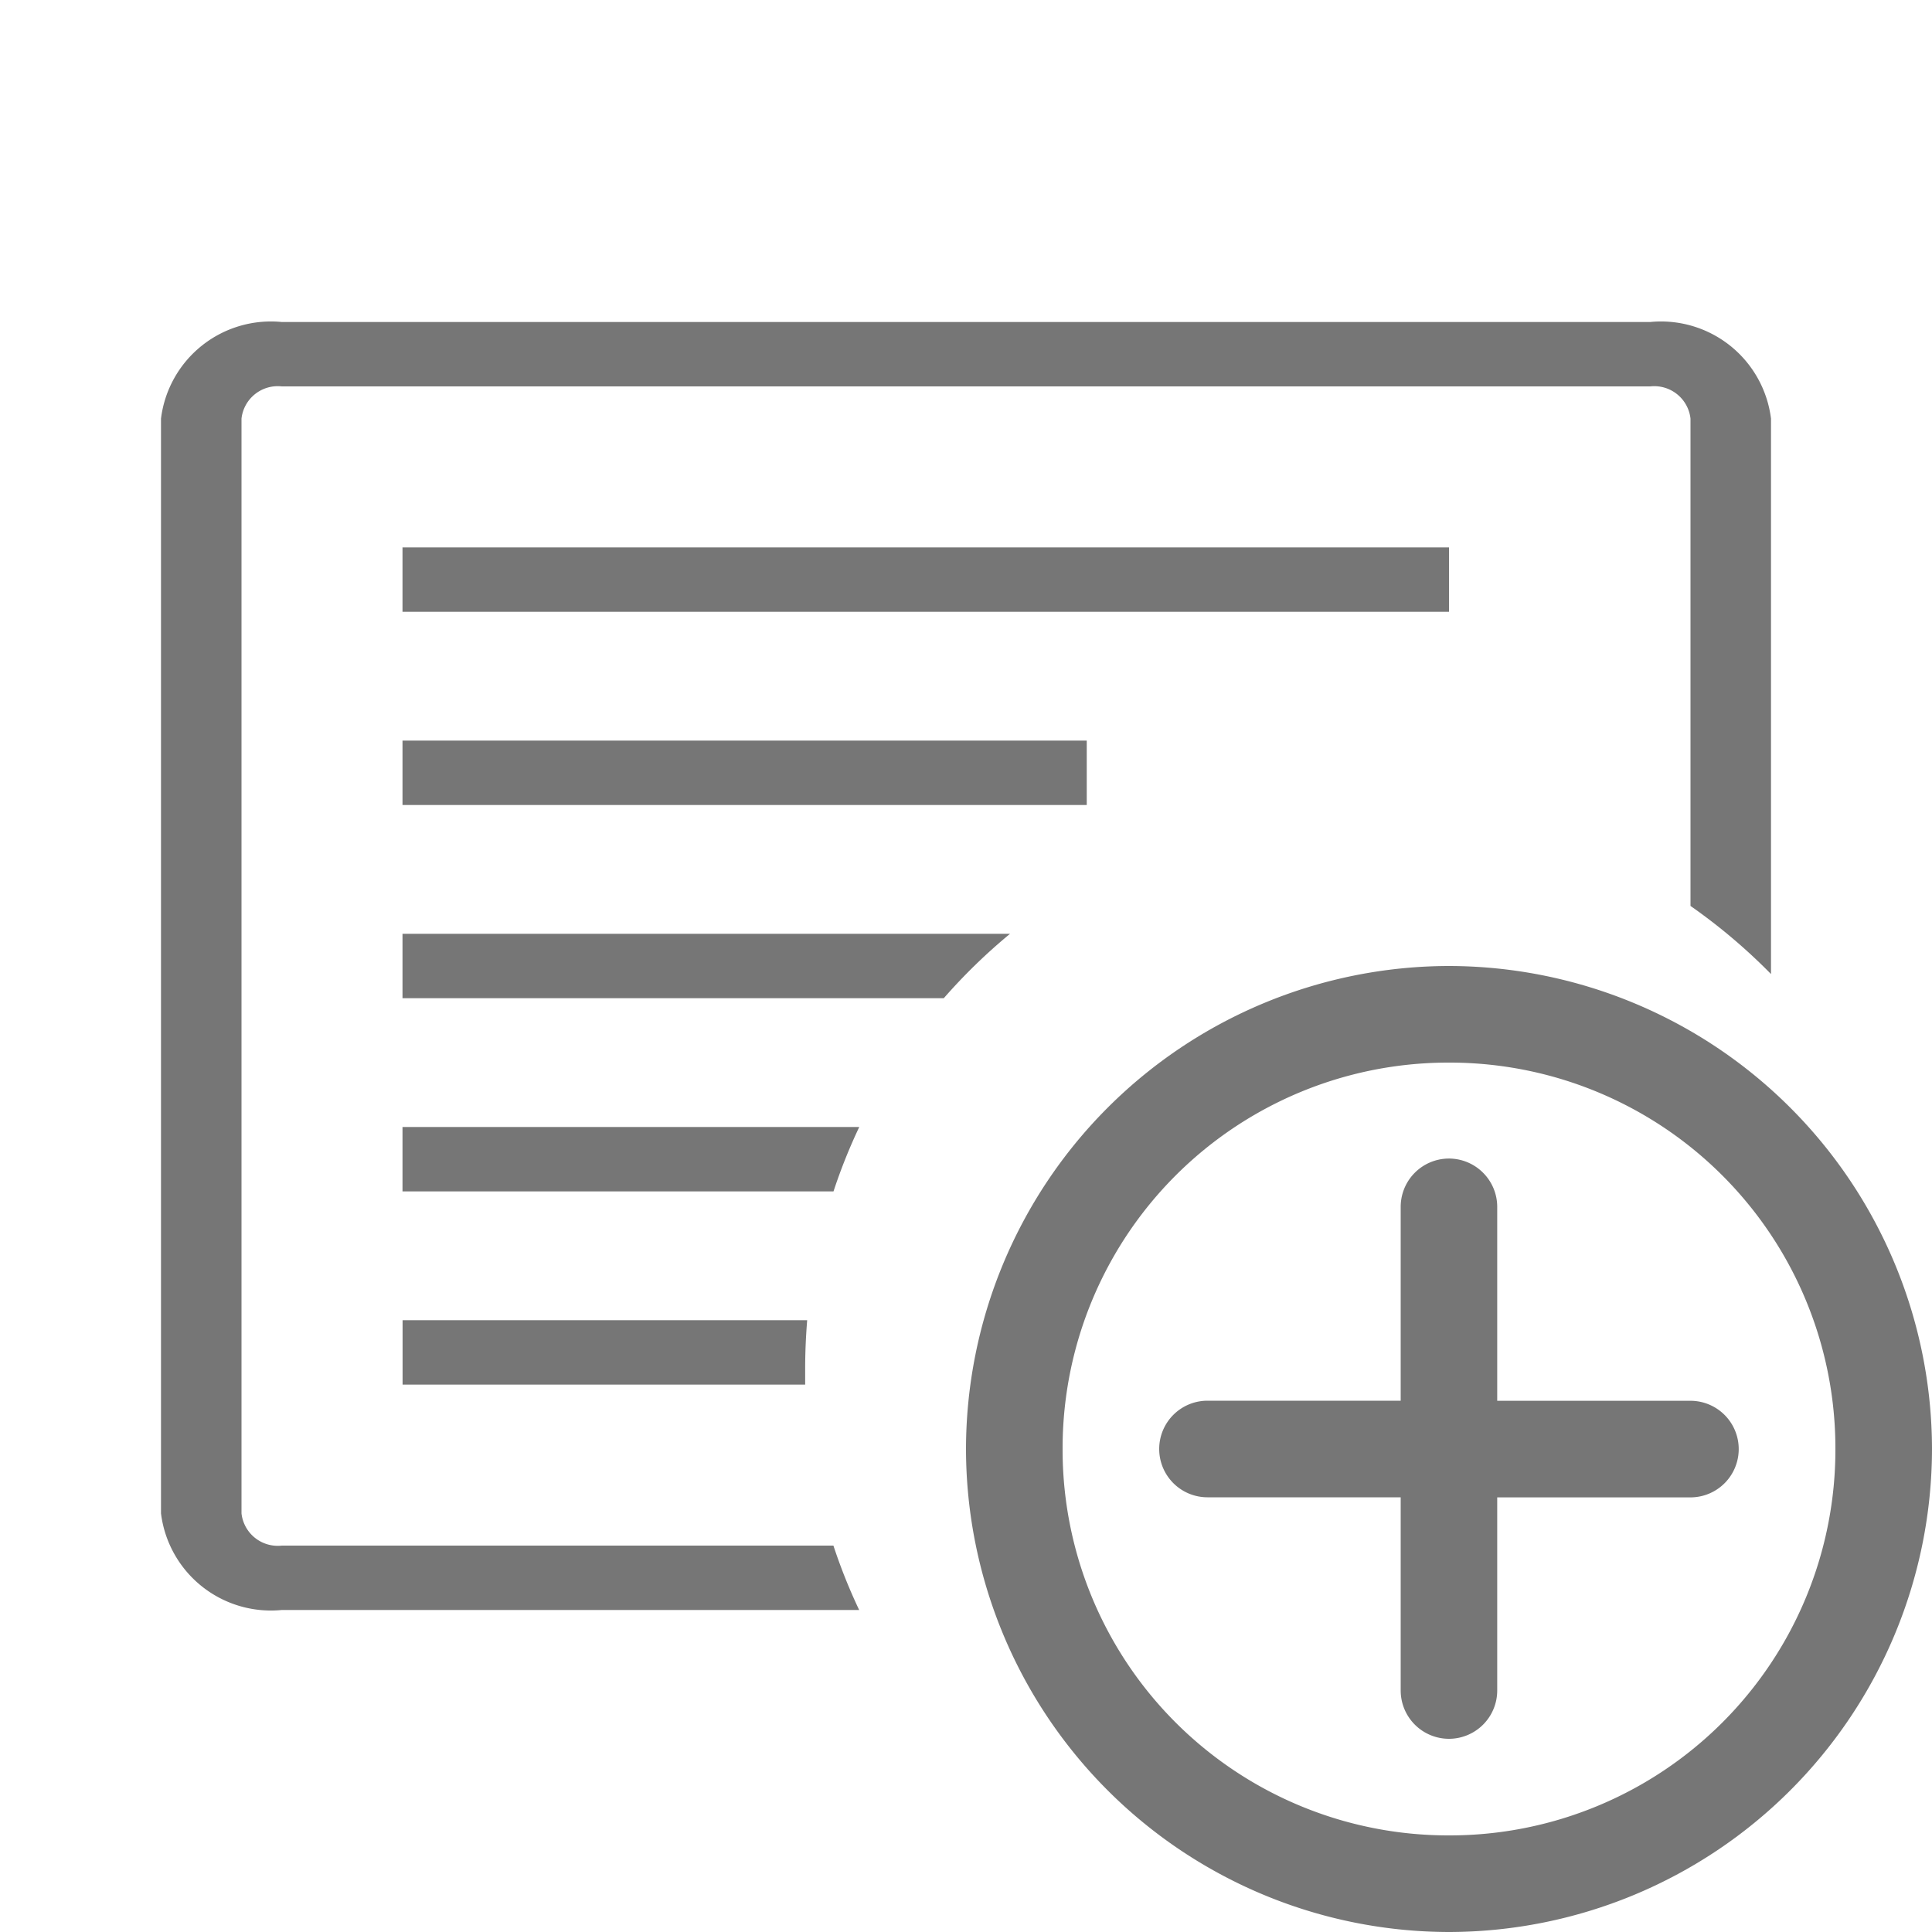 <svg xmlns="http://www.w3.org/2000/svg" width="24" height="24" viewBox="0 0 24 24"><path d="M12 18a6.009 6.009 0 0 1 6-6 6.01 6.01 0 0 1 6 6 6.009 6.009 0 0 1-6 6 6.008 6.008 0 0 1-6-6Zm1.2 0a4.791 4.791 0 0 0 4.8 4.8 4.791 4.791 0 0 0 4.8-4.8 4.791 4.791 0 0 0-4.8-4.8 4.791 4.791 0 0 0-4.8 4.8Zm4.2 3v-2.4H15a.6.6 0 0 1-.6-.6.6.6 0 0 1 .6-.6h2.4V15a.6.6 0 0 1 .59-.608.6.6 0 0 1 .433.176.6.6 0 0 1 .176.433v2.4h2.4a.6.6 0 0 1 .6.6.6.6 0 0 1-.6.6h-2.4V21a.6.6 0 0 1-.6.6.6.6 0 0 1-.599-.6Zm-6.728-1H3.5A1.376 1.376 0 0 1 2 18.8V5.2A1.376 1.376 0 0 1 3.5 4h17A1.377 1.377 0 0 1 22 5.2v6.9a7.1 7.1 0 0 0-1-.846V5.2a.453.453 0 0 0-.5-.4h-17a.453.453 0 0 0-.5.4v13.6a.453.453 0 0 0 .5.4h6.853a6.909 6.909 0 0 0 .32.8Zm-.671-2.8h-5v-.8h5.026c-.016.2-.025.4-.025.6v.2Zm.35-2.4H5V14h5.674a6.92 6.92 0 0 0-.32.8ZM5 12.4v-.8h7.547a7.039 7.039 0 0 0-.823.8Zm8.5-2.4H5v-.8h8.5v.8ZM18 7.6H5v-.8h13v.8Z" fill="#767676"/></svg>
